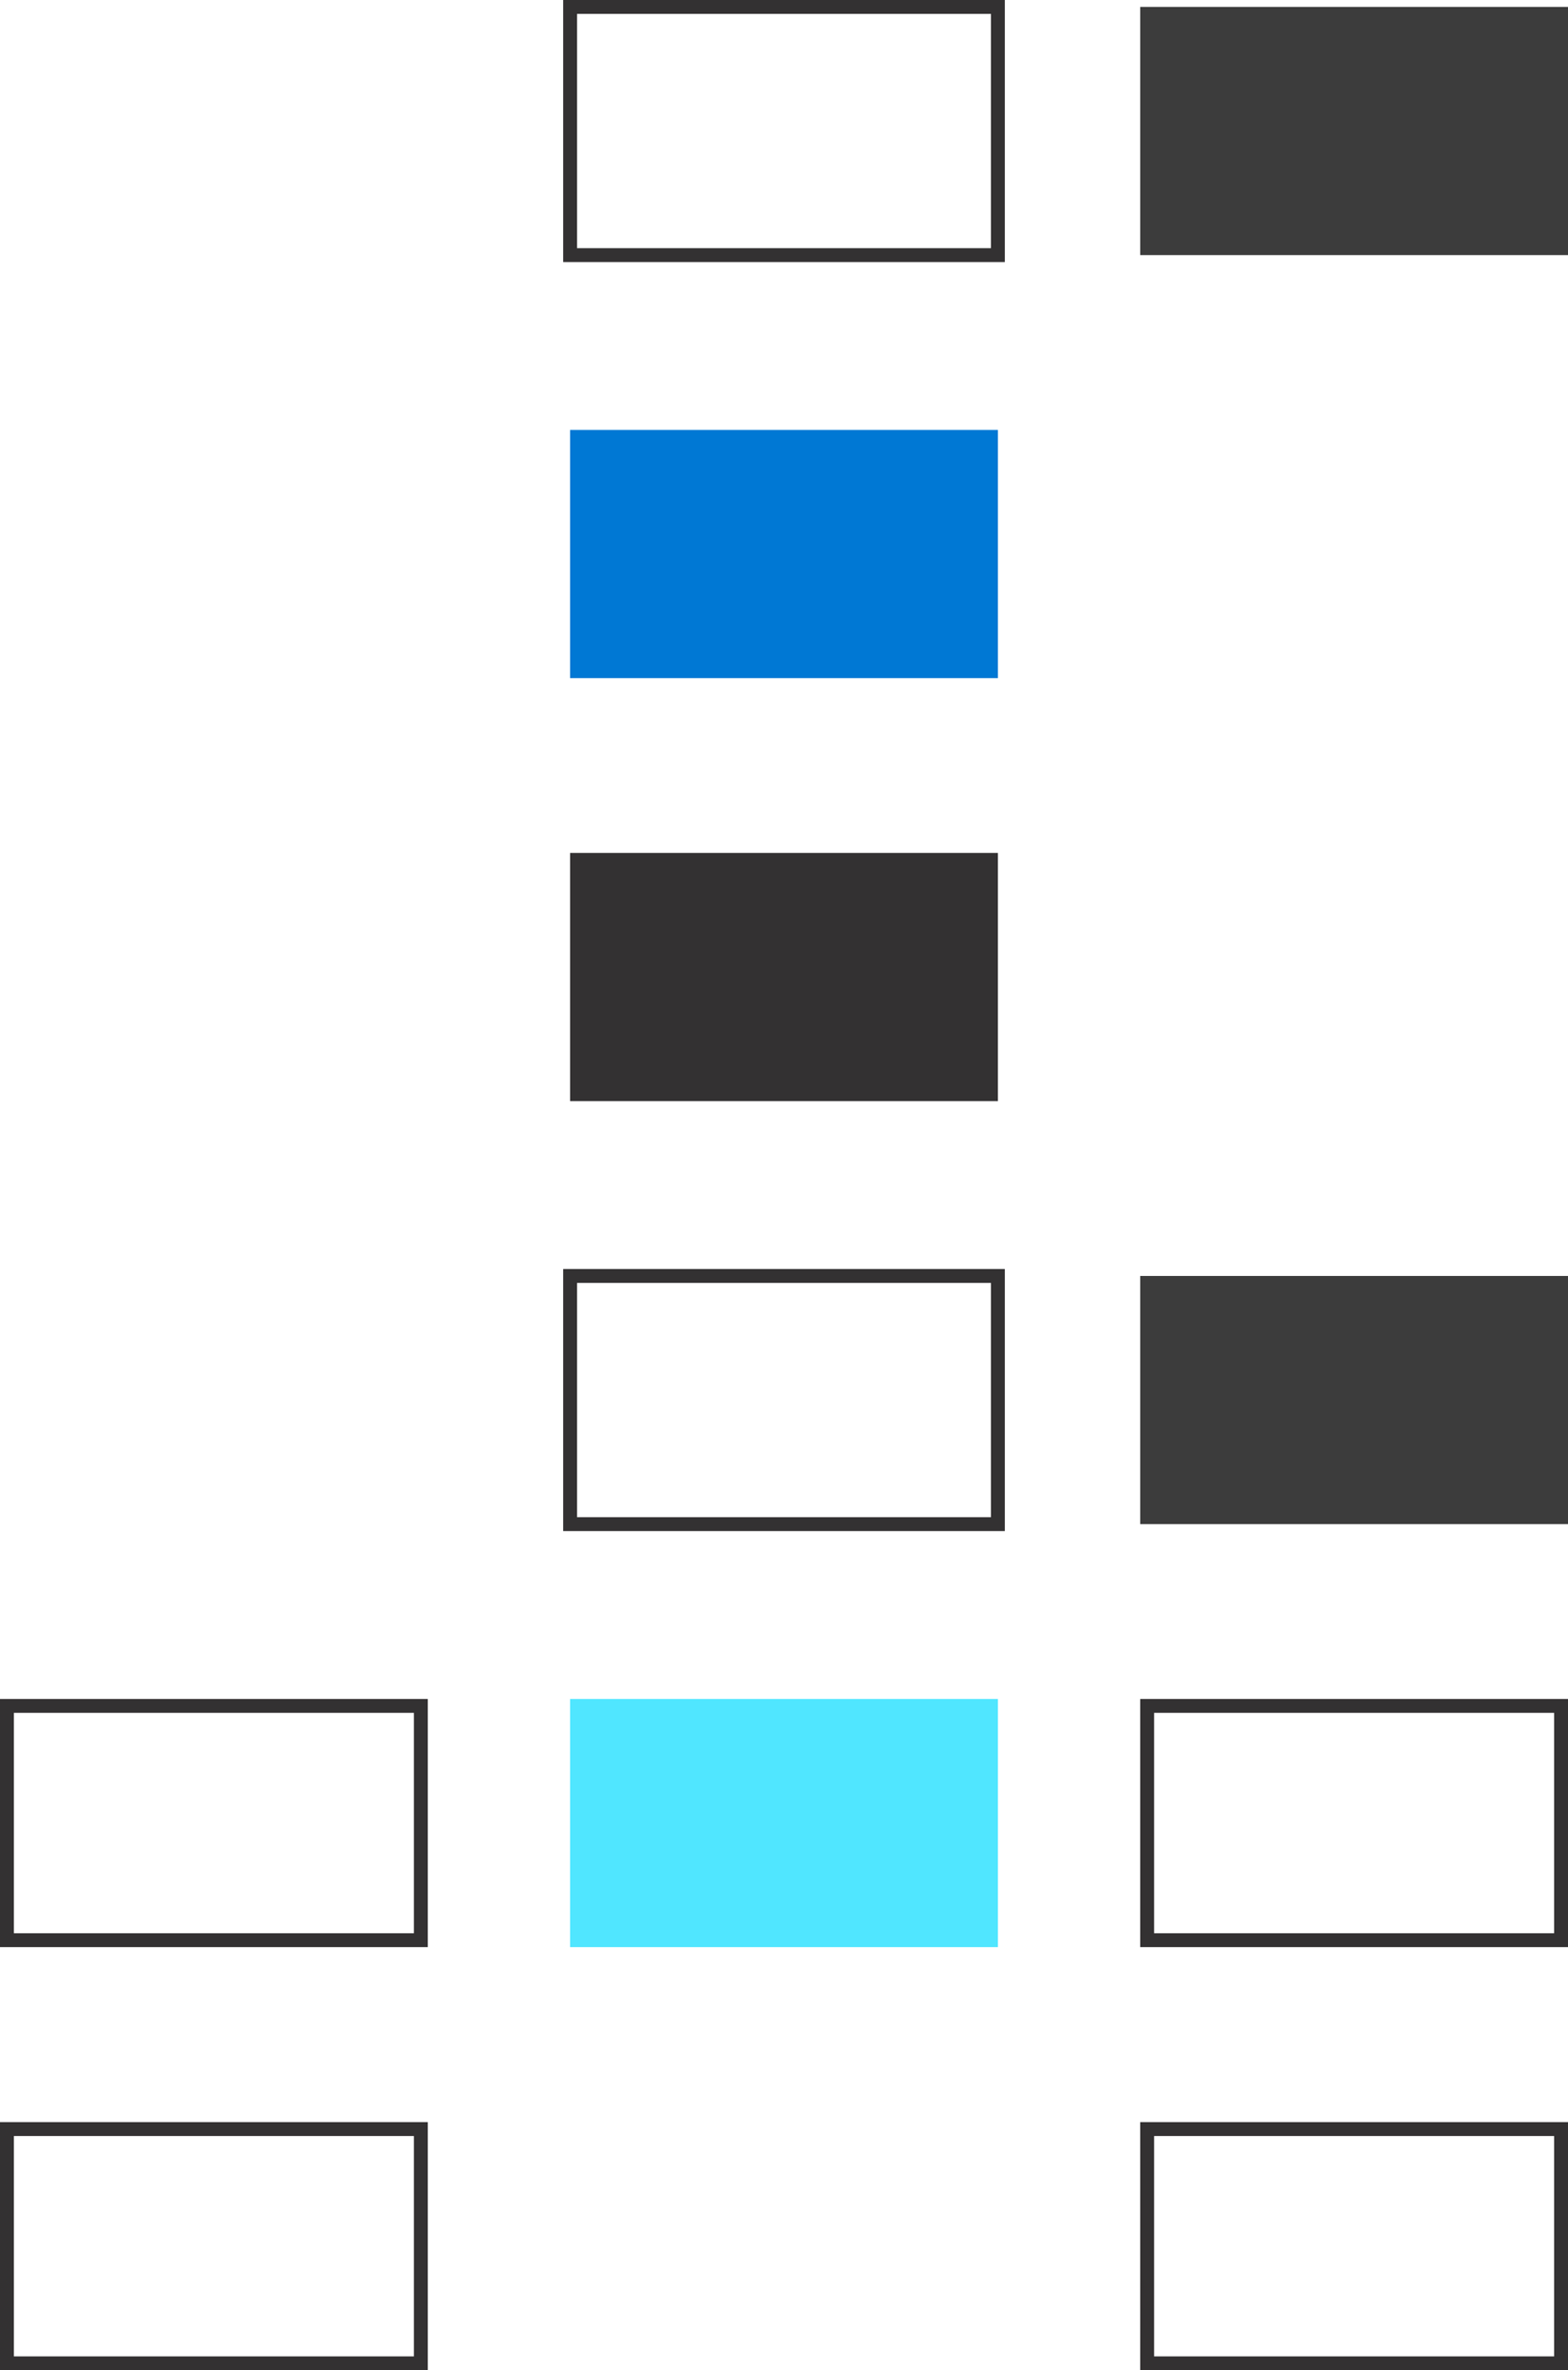 <?xml version="1.0" encoding="utf-8"?>
<!-- Generator: Adobe Illustrator 23.0.2, SVG Export Plug-In . SVG Version: 6.00 Build 0)  -->
<svg version="1.1" xmlns="http://www.w3.org/2000/svg" xmlns:xlink="http://www.w3.org/1999/xlink" x="0px" y="0px"
	 viewBox="0 0 112.93 170.68" style="enable-background:new 0 0 112.93 170.68;" xml:space="preserve">
<style type="text/css">
	.st0{fill:#0078D4;}
	.st1{fill:#50E6FF;}
	.st2{fill:none;stroke:#757575;stroke-miterlimit:10;}
	.st3{fill:none;stroke:#0078D4;stroke-width:2.88;stroke-miterlimit:10;}
	.st4{fill:#0078D4;stroke:#EBEBEB;stroke-miterlimit:10;}
	.st5{fill:#FFFFFF;stroke:#EBEBEB;stroke-miterlimit:10;}
	.st6{fill:#E6E7E8;stroke:#939598;stroke-miterlimit:10;}
	.st7{fill:#FFFFFF;}
	.st8{fill:none;stroke:#FFFFFF;stroke-width:2.88;stroke-miterlimit:10;}
	.st9{fill-rule:evenodd;clip-rule:evenodd;fill:#0078D4;}
	.st10{clip-path:url(#SVGID_2_);fill:none;stroke:#212121;stroke-miterlimit:10;}
	.st11{clip-path:url(#SVGID_2_);fill:#BCBCBC;}
	.st12{clip-path:url(#SVGID_2_);fill:#5E5E5E;}
	.st13{clip-path:url(#SVGID_2_);fill:#0078D4;}
	.st14{clip-path:url(#SVGID_2_);fill:#50E6FF;}
	.st15{clip-path:url(#SVGID_2_);}
	.st16{fill:#6D6E71;}
	.st17{fill:#3C3C3C;}
	.st18{opacity:0.8;fill:#FFFFFF;}
	.st19{fill:#333132;}
	.st20{fill:none;stroke:#333132;stroke-miterlimit:10;}
	.st21{fill:#0078D4;stroke:#000000;stroke-miterlimit:10;}
	.st22{fill:#EBEBEB;}
	.st23{fill:none;stroke:#5E5E5E;stroke-miterlimit:10;}
	.st24{fill:none;stroke:#50E6FF;stroke-miterlimit:10;}
	.st25{clip-path:url(#SVGID_4_);}
	.st26{fill:none;stroke:#212121;stroke-miterlimit:10;}
	.st27{fill:#BCBCBC;}
	.st28{fill:#5E5E5E;}
	.st29{clip-path:url(#SVGID_6_);}
	.st30{clip-path:url(#SVGID_8_);}
	.st31{fill:#EF5125;}
	.st32{fill:#80BA42;}
	.st33{fill:#787878;}
	.st34{fill:#757575;}
	.st35{fill:#349FD9;}
	.st36{fill:#FCB713;}
</style>
<g id="Guidelines">
</g>
<g id="Guides">
</g>
<g id="Layer_8">
</g>
<g id="Download_Blade">
</g>
<g id="Middle_Section">
</g>
<g id="Blade_1">
</g>
<g id="Hero">
	<g>
		<g>
			<g>
				<g>
					<path class="st19" d="M29.81,153.81v15.87H1v-15.87H29.81 M30.81,152.81H0v17.87h30.81V152.81L30.81,152.81z"/>
				</g>
				<g>
					<path class="st19" d="M111.93,153.81v15.87H83.12v-15.87H111.93 M112.93,152.81H82.12v17.87h30.81V152.81L112.93,152.81z"/>
				</g>
			</g>
			<g>
				<g>
					<path class="st19" d="M29.81,123.34v15.87H1v-15.87H29.81 M30.81,122.34H0v17.87h30.81V122.34L30.81,122.34z"/>
				</g>
				<rect x="82.12" y="91.88" class="st17" width="30.81" height="17.87"/>
				<g>
					<path class="st19" d="M111.93,123.34v15.87H83.12v-15.87H111.93 M112.93,122.34H82.12v17.87h30.81V122.34L112.93,122.34z"/>
				</g>
				<rect x="41.06" y="91.88" class="st20" width="30.81" height="17.87"/>
				<rect x="41.06" y="122.34" class="st1" width="30.81" height="17.87"/>
			</g>
			<g>
				<rect x="41.06" y="61.42" class="st19" width="30.81" height="17.87"/>
			</g>
		</g>
		<g>
			<g>
				<rect x="82.12" y="0.5" class="st17" width="30.81" height="17.87"/>
				<rect x="41.06" y="0.5" class="st20" width="30.81" height="17.87"/>
				<rect x="41.06" y="30.96" class="st0" width="30.81" height="17.87"/>
			</g>
		</g>
	</g>
</g>
<g id="Colors">
</g>
<g id="Nav_Bars">
</g>
<g id="Footers">
</g>
<g id="Header">
</g>
<g id="Names">
</g>
<g id="Layer_13">
</g>
<g id="Layer_14">
</g>
</svg>
